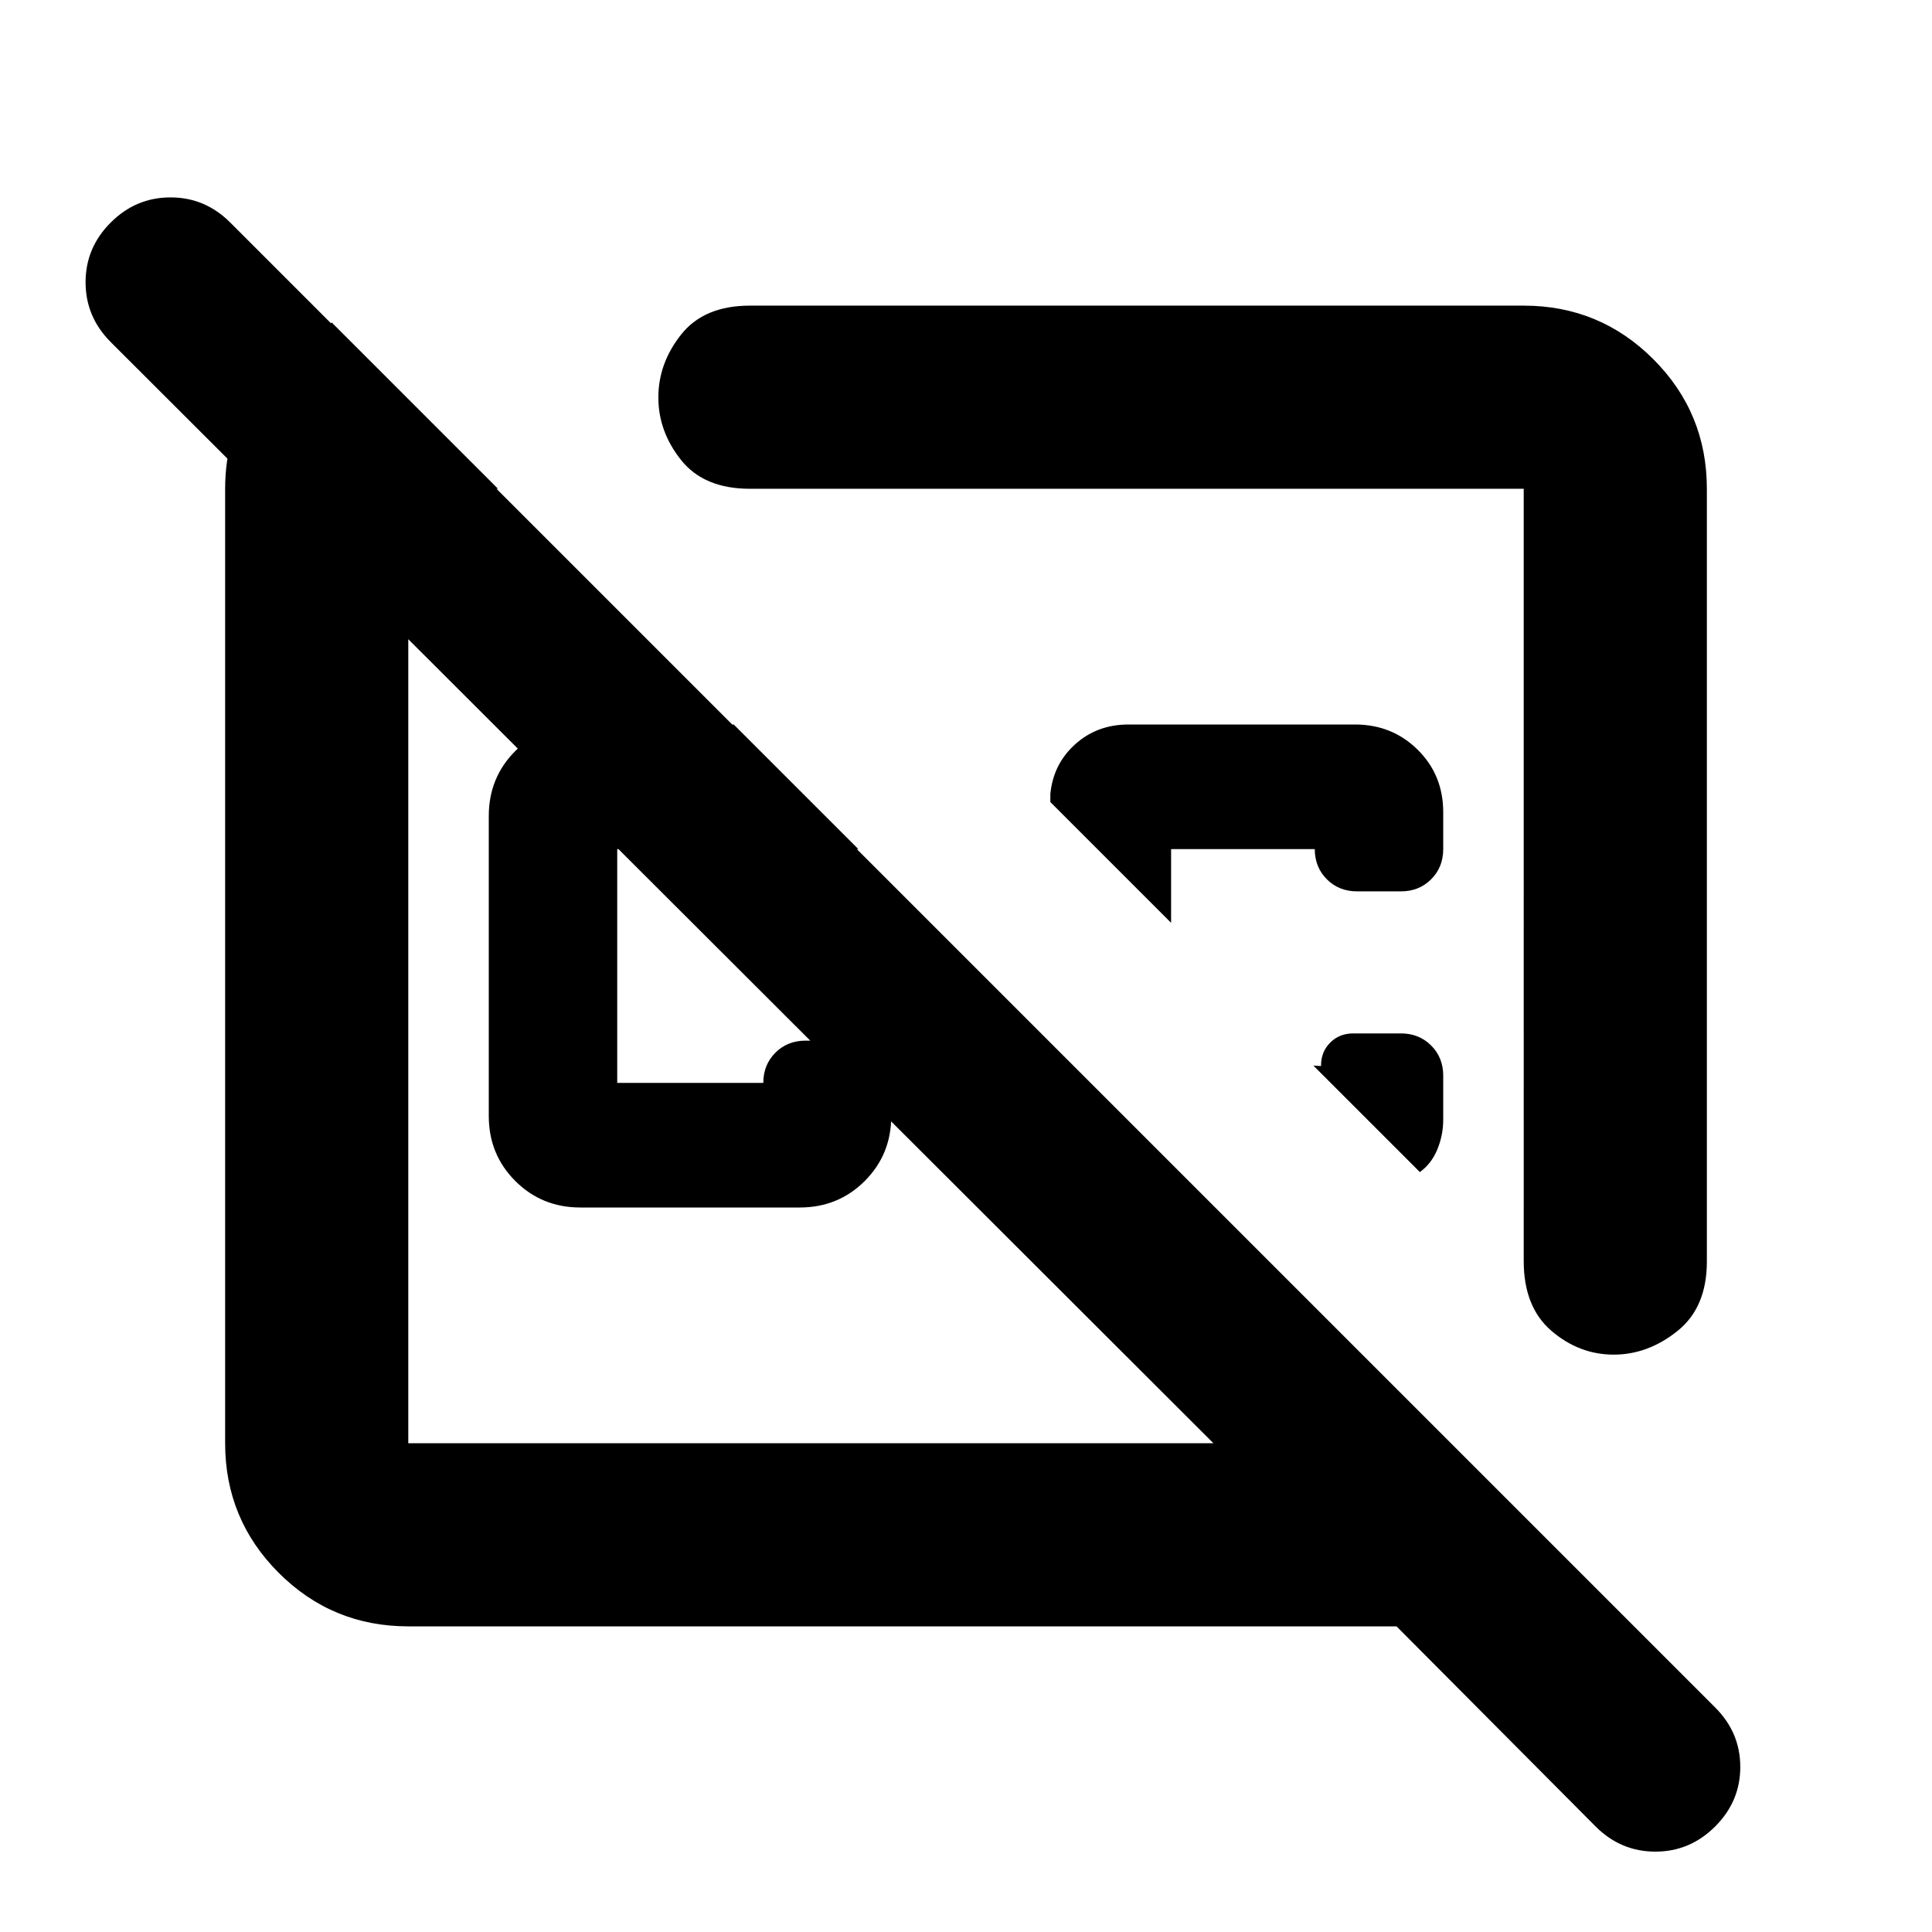 <svg xmlns="http://www.w3.org/2000/svg" height="24" viewBox="0 -960 960 960" width="24"><path d="m364.587-600 61.913 61.913H306.696v116.174h72.587q0-9 6-15t15-6h21.587q9 0 15 6t6 15v16.413q0 19.152-13.174 32.326T397.37-360h-109q-19.152 0-32.326-13.174T242.87-405.5v-149q0-19.152 13.174-32.326T288.37-600h76.217Zm483.544-117.13v383.978q0 22.869-14.668 34.565-14.669 11.696-31.593 11.696-17.208 0-30.974-11.816-13.766-11.815-13.766-34.685V-717.13H372.631q-22.75 0-34.125-14.185t-11.375-31.207q0-17.022 11.375-31.315 11.375-14.294 34.125-14.294H757.13q37.783 0 64.392 26.609 26.609 26.609 26.609 64.392ZM717.13-403.587q0 7.542-2.902 14.665-2.902 7.123-8.706 11.313l-52.913-52.913 3.804.239v-.239q0-6.848 4.565-11.413t11.413-4.565h23.739q9 0 15 6t6 15v21.913ZM673.304-600q18.435 0 31.131 12.531 12.695 12.532 12.695 31.056v18.326q0 9-6 15t-15 6h-21.826q-9 0-15-6t-6-15h-71.391v36.63l-60-60v-4.043q1.435-14.848 12.337-24.674Q545.152-600 560.717-600h112.587Zm-111.239 77.935Zm-158.782 78.782ZM202.87-151.869q-37.783 0-64.392-26.609-26.609-26.609-26.609-64.392v-474.26q0-27.87 14.816-49.881 14.815-22.011 38.206-32.685l82.566 82.566H202.87v474.26h400.065L55-790.043q-12.478-12.511-12.478-29.712 0-17.202 12.503-29.68 12.504-12.478 29.696-12.478t29.67 12.478l737.87 737.87q12.478 12.446 12.478 29.56 0 17.114-12.503 29.592-12.504 12.478-29.696 12.478t-29.67-12.478l-98.935-99.456H202.87Z"/></svg>
